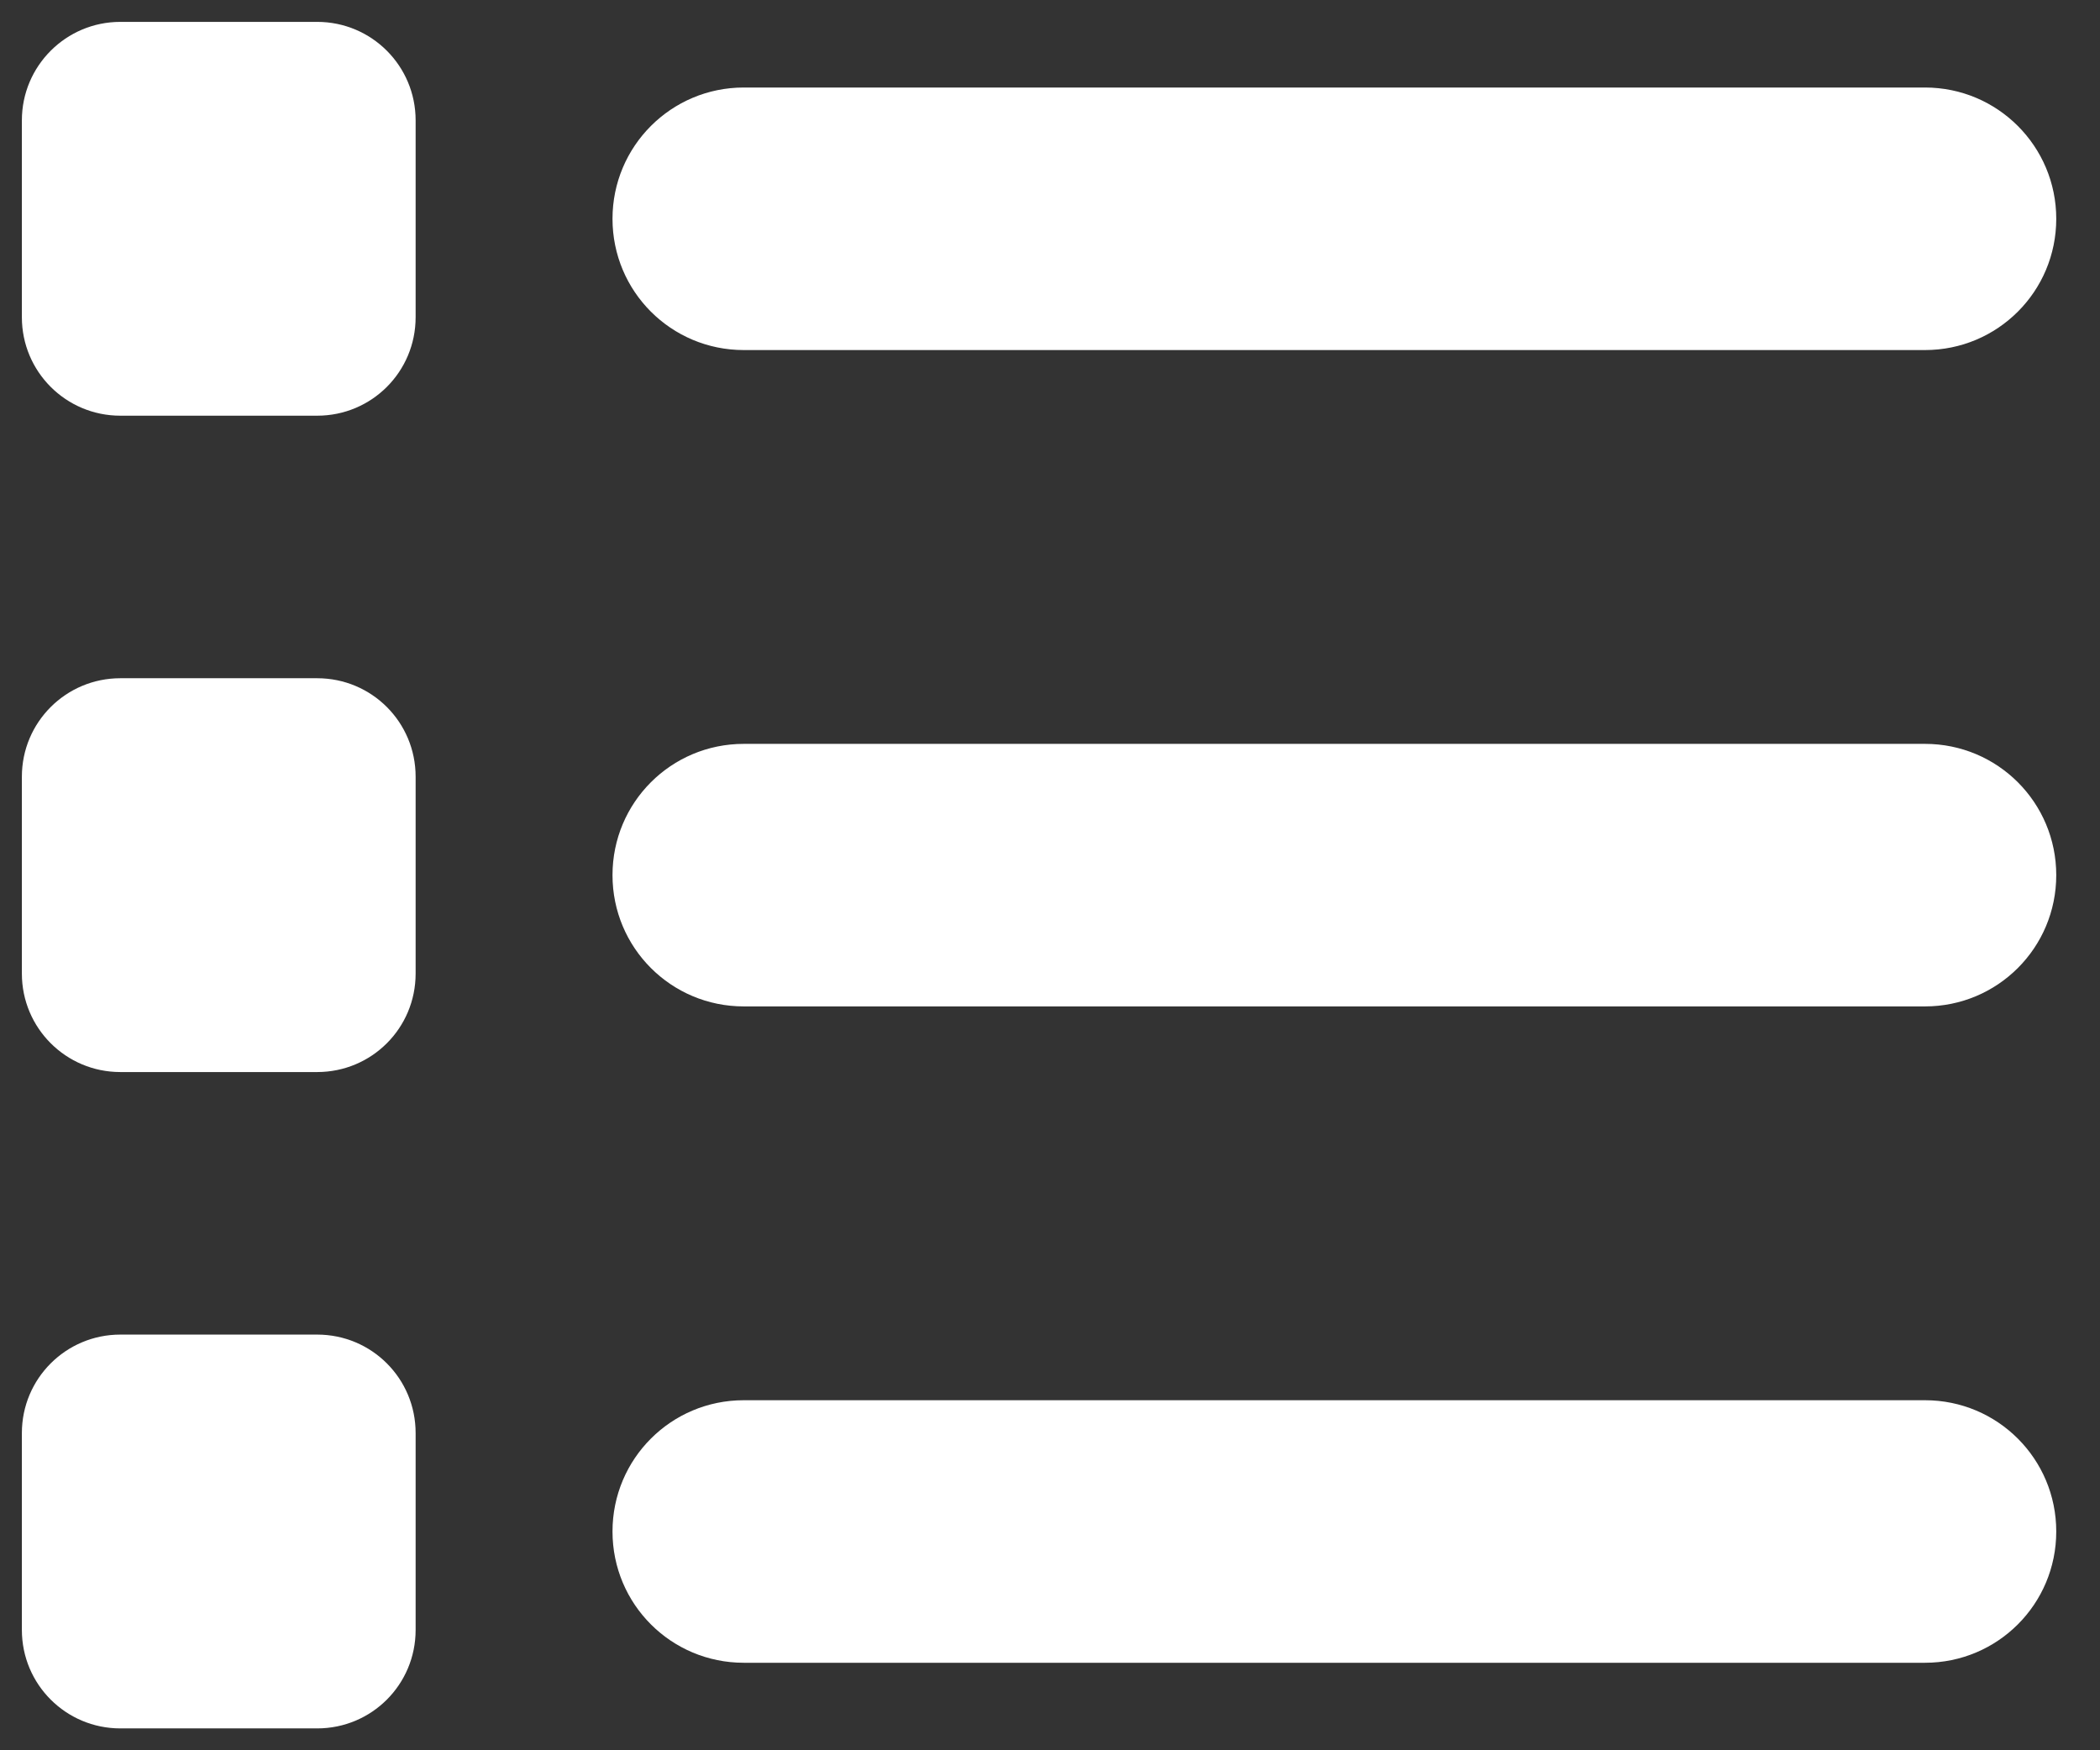<svg width="24" height="20" viewBox="0 0 24 20" fill="none" xmlns="http://www.w3.org/2000/svg">
<rect x="0" y="0" width="24" height="20" fill="#333333" stroke="none"/>
<path d="M3.625 0.25C4.248 0.25 4.75 0.754 4.75 1.375V3.625C4.75 4.248 4.248 4.75 3.625 4.75H1.375C0.754 4.75 0.25 4.248 0.25 3.625V1.375C0.25 0.754 0.754 0.25 1.375 0.25H3.625ZM22 1C22.83 1 23.5 1.672 23.5 2.5C23.5 3.33 22.83 4 22 4H8.5C7.67 4 7 3.33 7 2.5C7 1.672 7.67 1 8.5 1H22ZM22 8.5C22.83 8.5 23.5 9.17 23.5 10C23.5 10.83 22.83 11.5 22 11.5H8.5C7.67 11.5 7 10.83 7 10C7 9.17 7.67 8.5 8.5 8.5H22ZM22 16C22.83 16 23.5 16.67 23.5 17.5C23.5 18.33 22.83 19 22 19H8.5C7.67 19 7 18.33 7 17.5C7 16.67 7.67 16 8.5 16H22ZM0.25 8.875C0.25 8.252 0.754 7.75 1.375 7.75H3.625C4.248 7.75 4.75 8.252 4.75 8.875V11.125C4.75 11.748 4.248 12.25 3.625 12.25H1.375C0.754 12.25 0.25 11.748 0.25 11.125V8.875ZM3.625 15.25C4.248 15.25 4.75 15.752 4.75 16.375V18.625C4.75 19.248 4.248 19.75 3.625 19.75H1.375C0.754 19.75 0.25 19.248 0.25 18.625V16.375C0.25 15.752 0.754 15.25 1.375 15.25H3.625Z" fill="#FFFFFF"/>
</svg>
